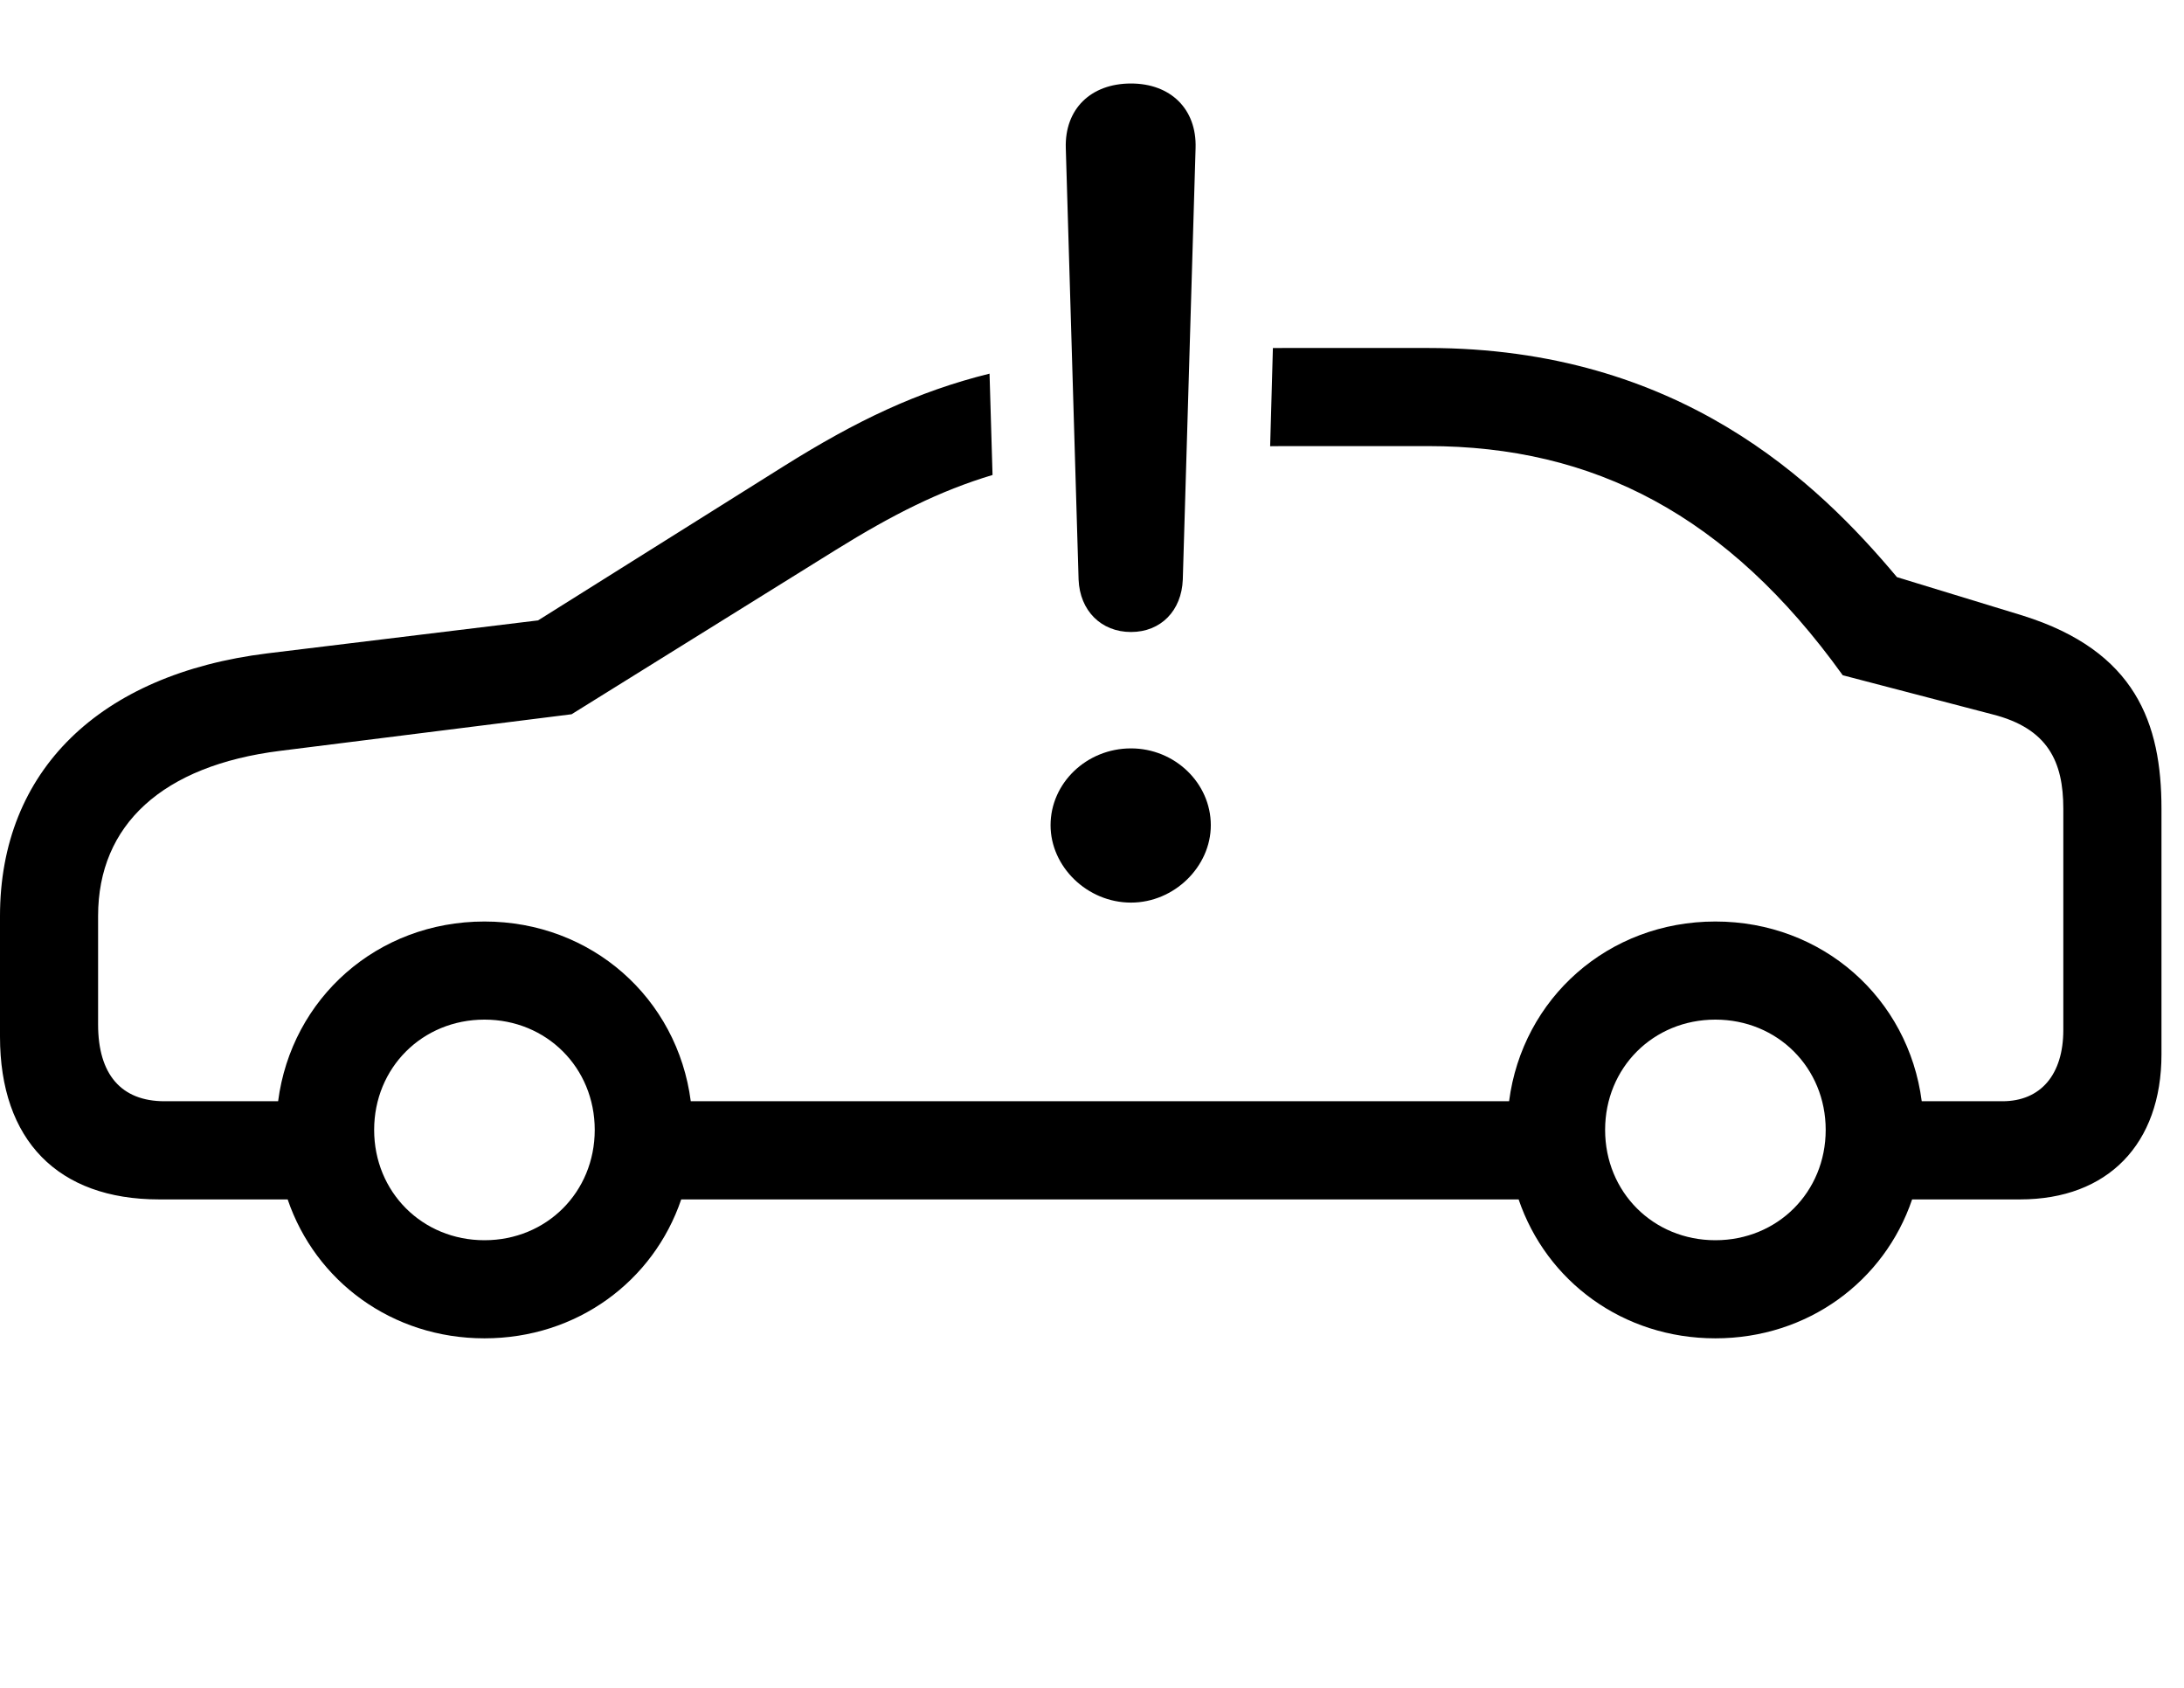 <svg version="1.1" xmlns="http://www.w3.org/2000/svg" xmlns:xlink="http://www.w3.org/1999/xlink" width="35" height="27.041" viewBox="0 0 35 27.041">
 <g>
  <rect height="27.041" opacity="0" width="35" x="0" y="0"/>
  <path d="M30.4 9.248L32.412 9.863C34.228 10.43 34.639 11.592 34.639 12.959L34.639 16.895C34.639 18.33 33.779 19.219 32.373 19.219L30.643 19.219C30.198 20.53 28.972 21.445 27.49 21.445C26.008 21.445 24.782 20.53 24.337 19.219L10.917 19.219C10.472 20.53 9.246 21.445 7.764 21.445C6.282 21.445 5.056 20.53 4.61 19.219L2.549 19.219C0.928 19.219 0 18.271 0 16.611L0 14.678C0 12.354 1.592 10.801 4.287 10.469L8.623 9.941L12.559 7.471C13.724 6.741 14.7 6.274 15.858 5.987L15.906 7.611C15.059 7.865 14.304 8.247 13.398 8.809L9.16 11.445L4.492 12.031C2.607 12.266 1.572 13.213 1.572 14.678L1.572 16.416C1.572 17.217 1.943 17.646 2.637 17.646L4.457 17.646C4.671 15.996 6.045 14.766 7.764 14.766C9.482 14.766 10.856 15.996 11.07 17.646L24.184 17.646C24.398 15.996 25.772 14.766 27.49 14.766C29.209 14.766 30.583 15.996 30.797 17.646L32.09 17.646C32.705 17.646 33.066 17.217 33.066 16.504L33.066 12.959C33.066 12.207 32.822 11.67 31.924 11.445L29.531 10.82C27.686 8.252 25.537 7.148 22.881 7.148L20.586 7.148C20.506 7.148 20.427 7.149 20.355 7.15L20.399 5.577C20.457 5.576 20.521 5.576 20.586 5.576L22.881 5.576C26.914 5.576 29.131 7.734 30.4 9.248ZM5.996 18.105C5.996 19.102 6.768 19.873 7.764 19.873C8.76 19.873 9.531 19.102 9.531 18.105C9.531 17.109 8.76 16.338 7.764 16.338C6.768 16.338 5.996 17.109 5.996 18.105ZM25.723 18.105C25.723 19.102 26.494 19.873 27.49 19.873C28.486 19.873 29.258 19.102 29.258 18.105C29.258 17.109 28.486 16.338 27.49 16.338C26.494 16.338 25.723 17.109 25.723 18.105Z" fill="currentColor"/>
  <path d="M18.125 14.463C18.818 14.463 19.404 13.887 19.404 13.223C19.404 12.549 18.828 11.992 18.125 11.992C17.412 11.992 16.836 12.549 16.836 13.223C16.836 13.887 17.422 14.463 18.125 14.463ZM18.125 10.127C18.604 10.127 18.936 9.785 18.955 9.287L19.16 2.373C19.18 1.748 18.76 1.338 18.125 1.338C17.48 1.338 17.061 1.748 17.08 2.373L17.285 9.287C17.305 9.785 17.646 10.127 18.125 10.127Z" fill="currentColor"/>
 </g>
</svg>
